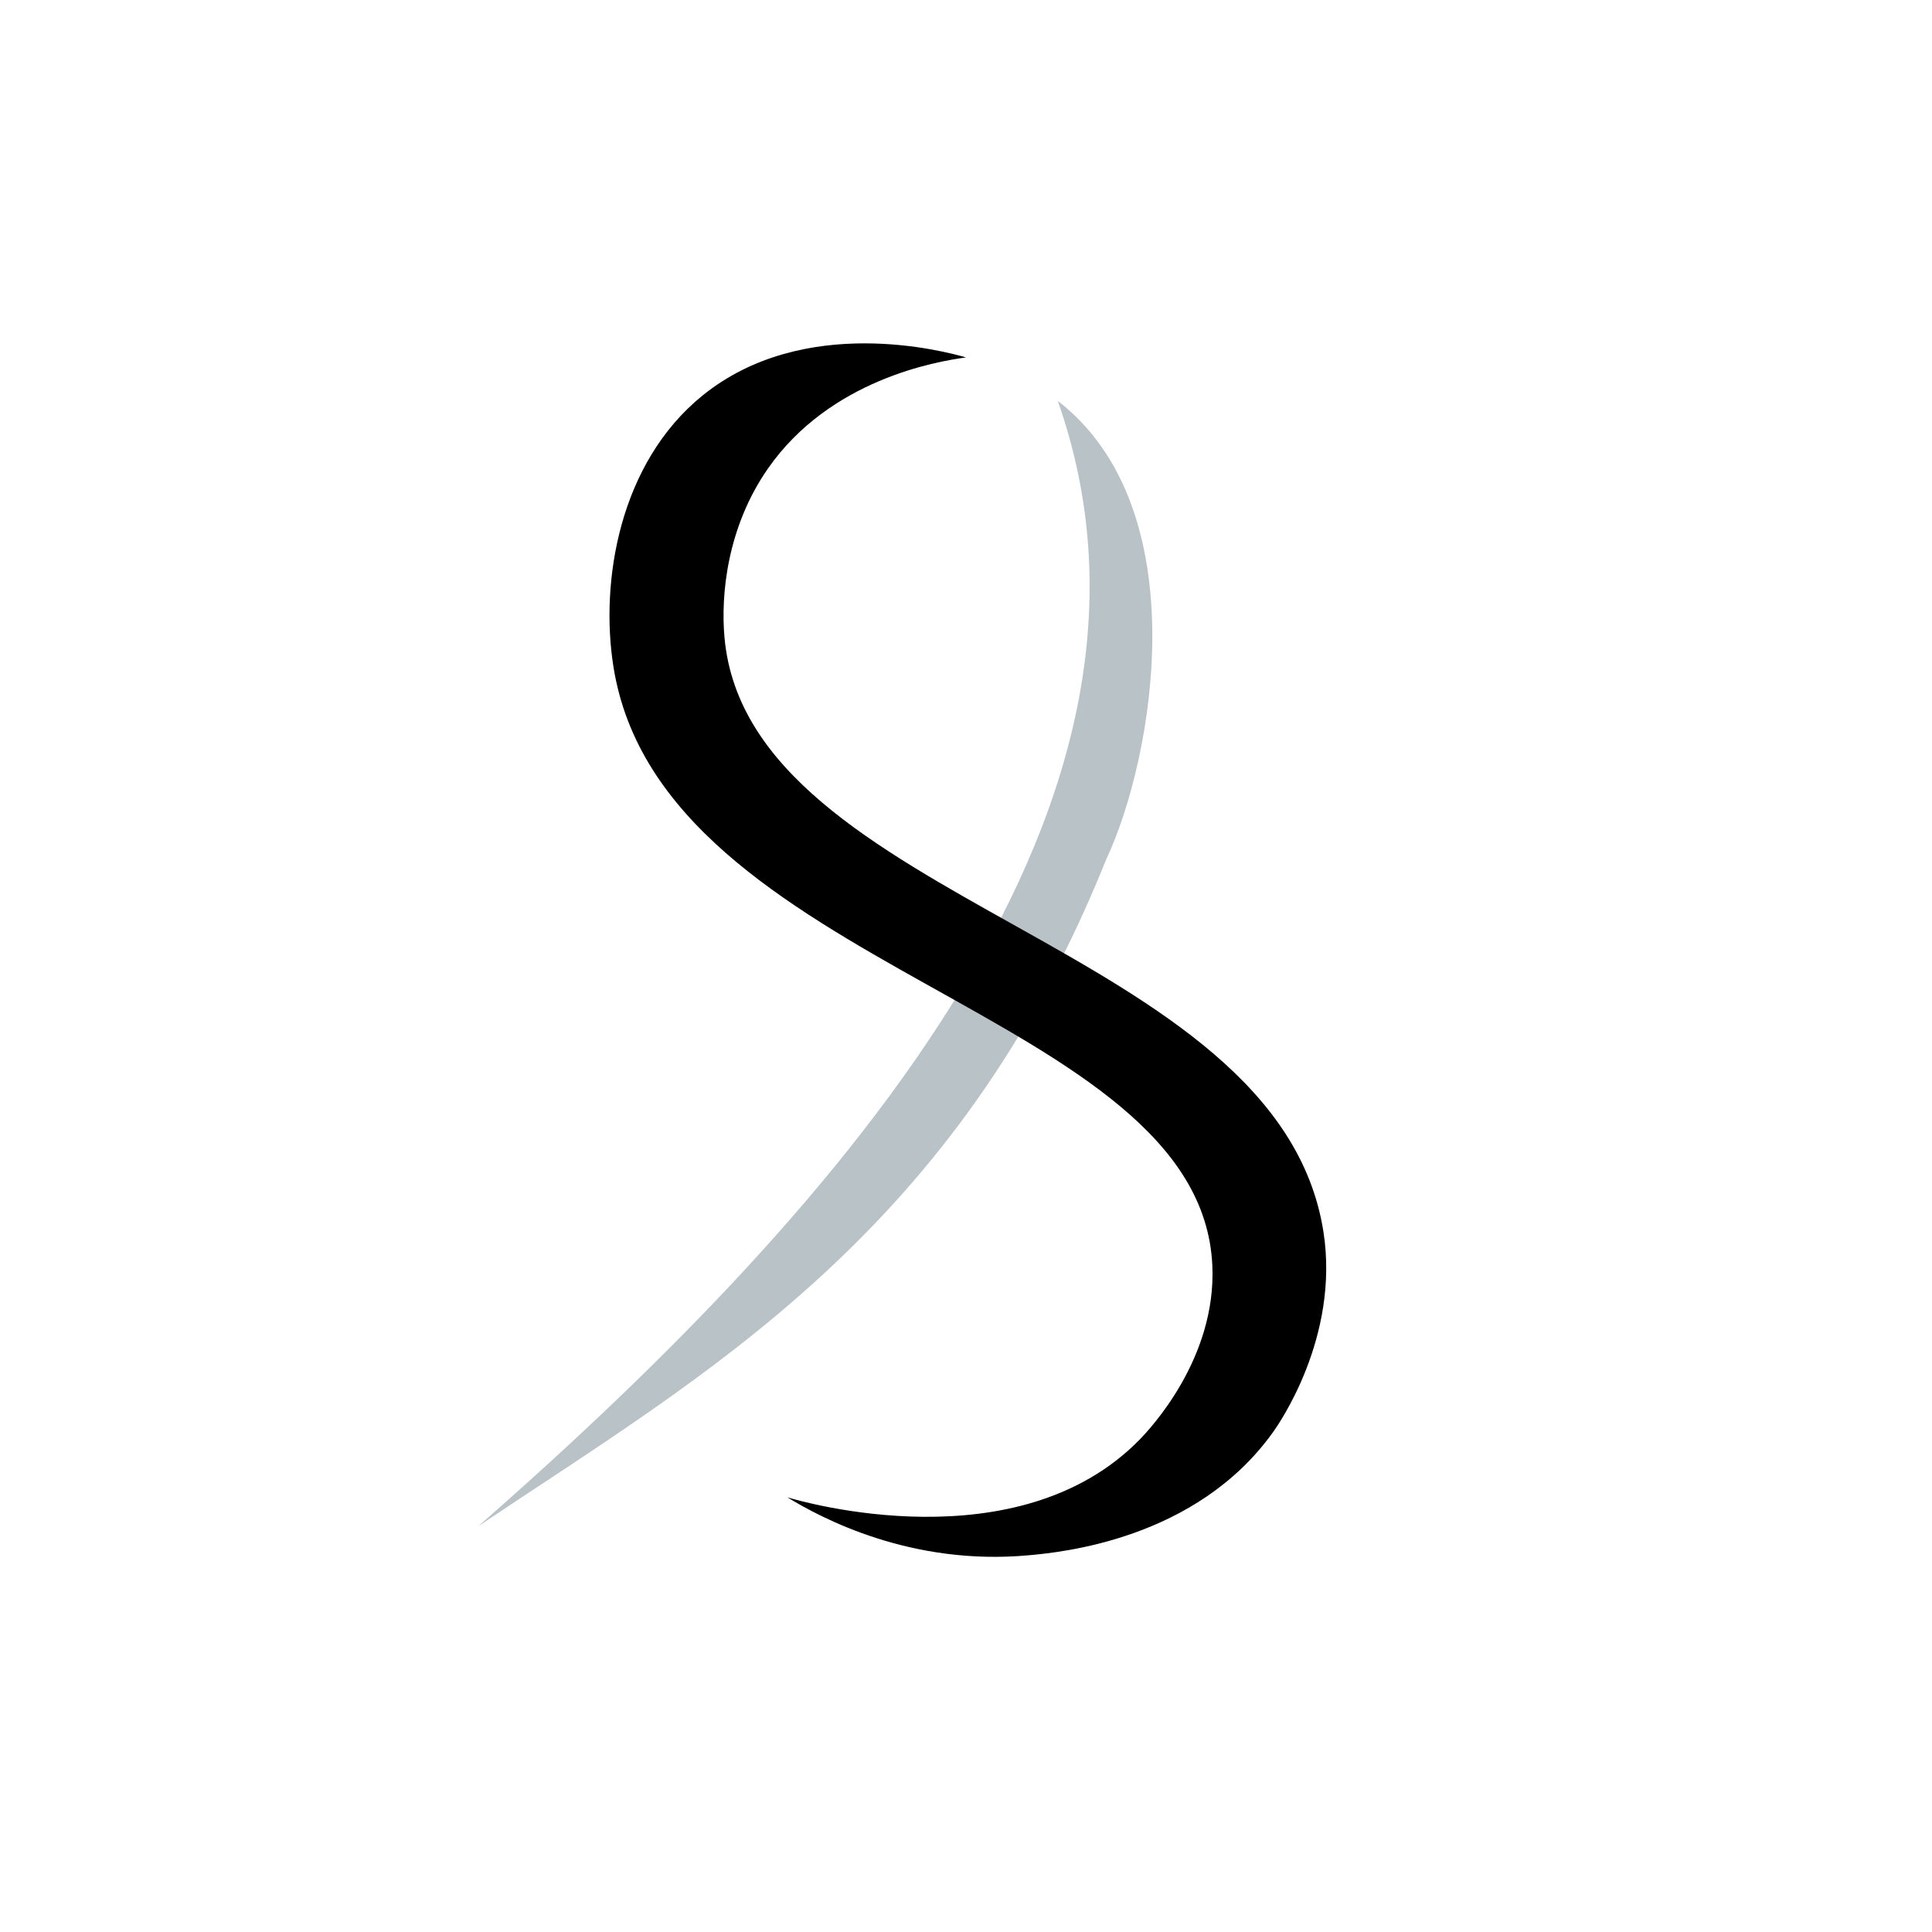 <svg id="Layer_1" data-name="Layer 1" xmlns="http://www.w3.org/2000/svg" viewBox="0 0 400 400"><defs><style>.cls-1{fill:#b9c2c6;}</style></defs><path class="cls-1" d="M219,83c29,82.29-42.5,165.15-120,233,46.81-31.41,98.82-60.33,130-138C239,156.73,247.85,105.27,219,83Z"/><path d="M200,74c-4.19-1.21-33.47-9.18-54.55,7.89C128.23,95.83,124.2,120.36,127,138c10,63.25,121.56,70.9,124,124,.89,19.3-13,33.93-15,36-25.19,25.84-69.93,12.93-73,12,7.08,4.32,25.61,14.25,50,12,6.55-.6,34.69-3.2,50.61-25.55C264.45,295.28,277.45,277,274,255c-9.42-60-119-67.69-124-123-.81-8.9.57-22.91,9-35C171.85,78.57,193.85,74.84,200,74Z"/></svg>